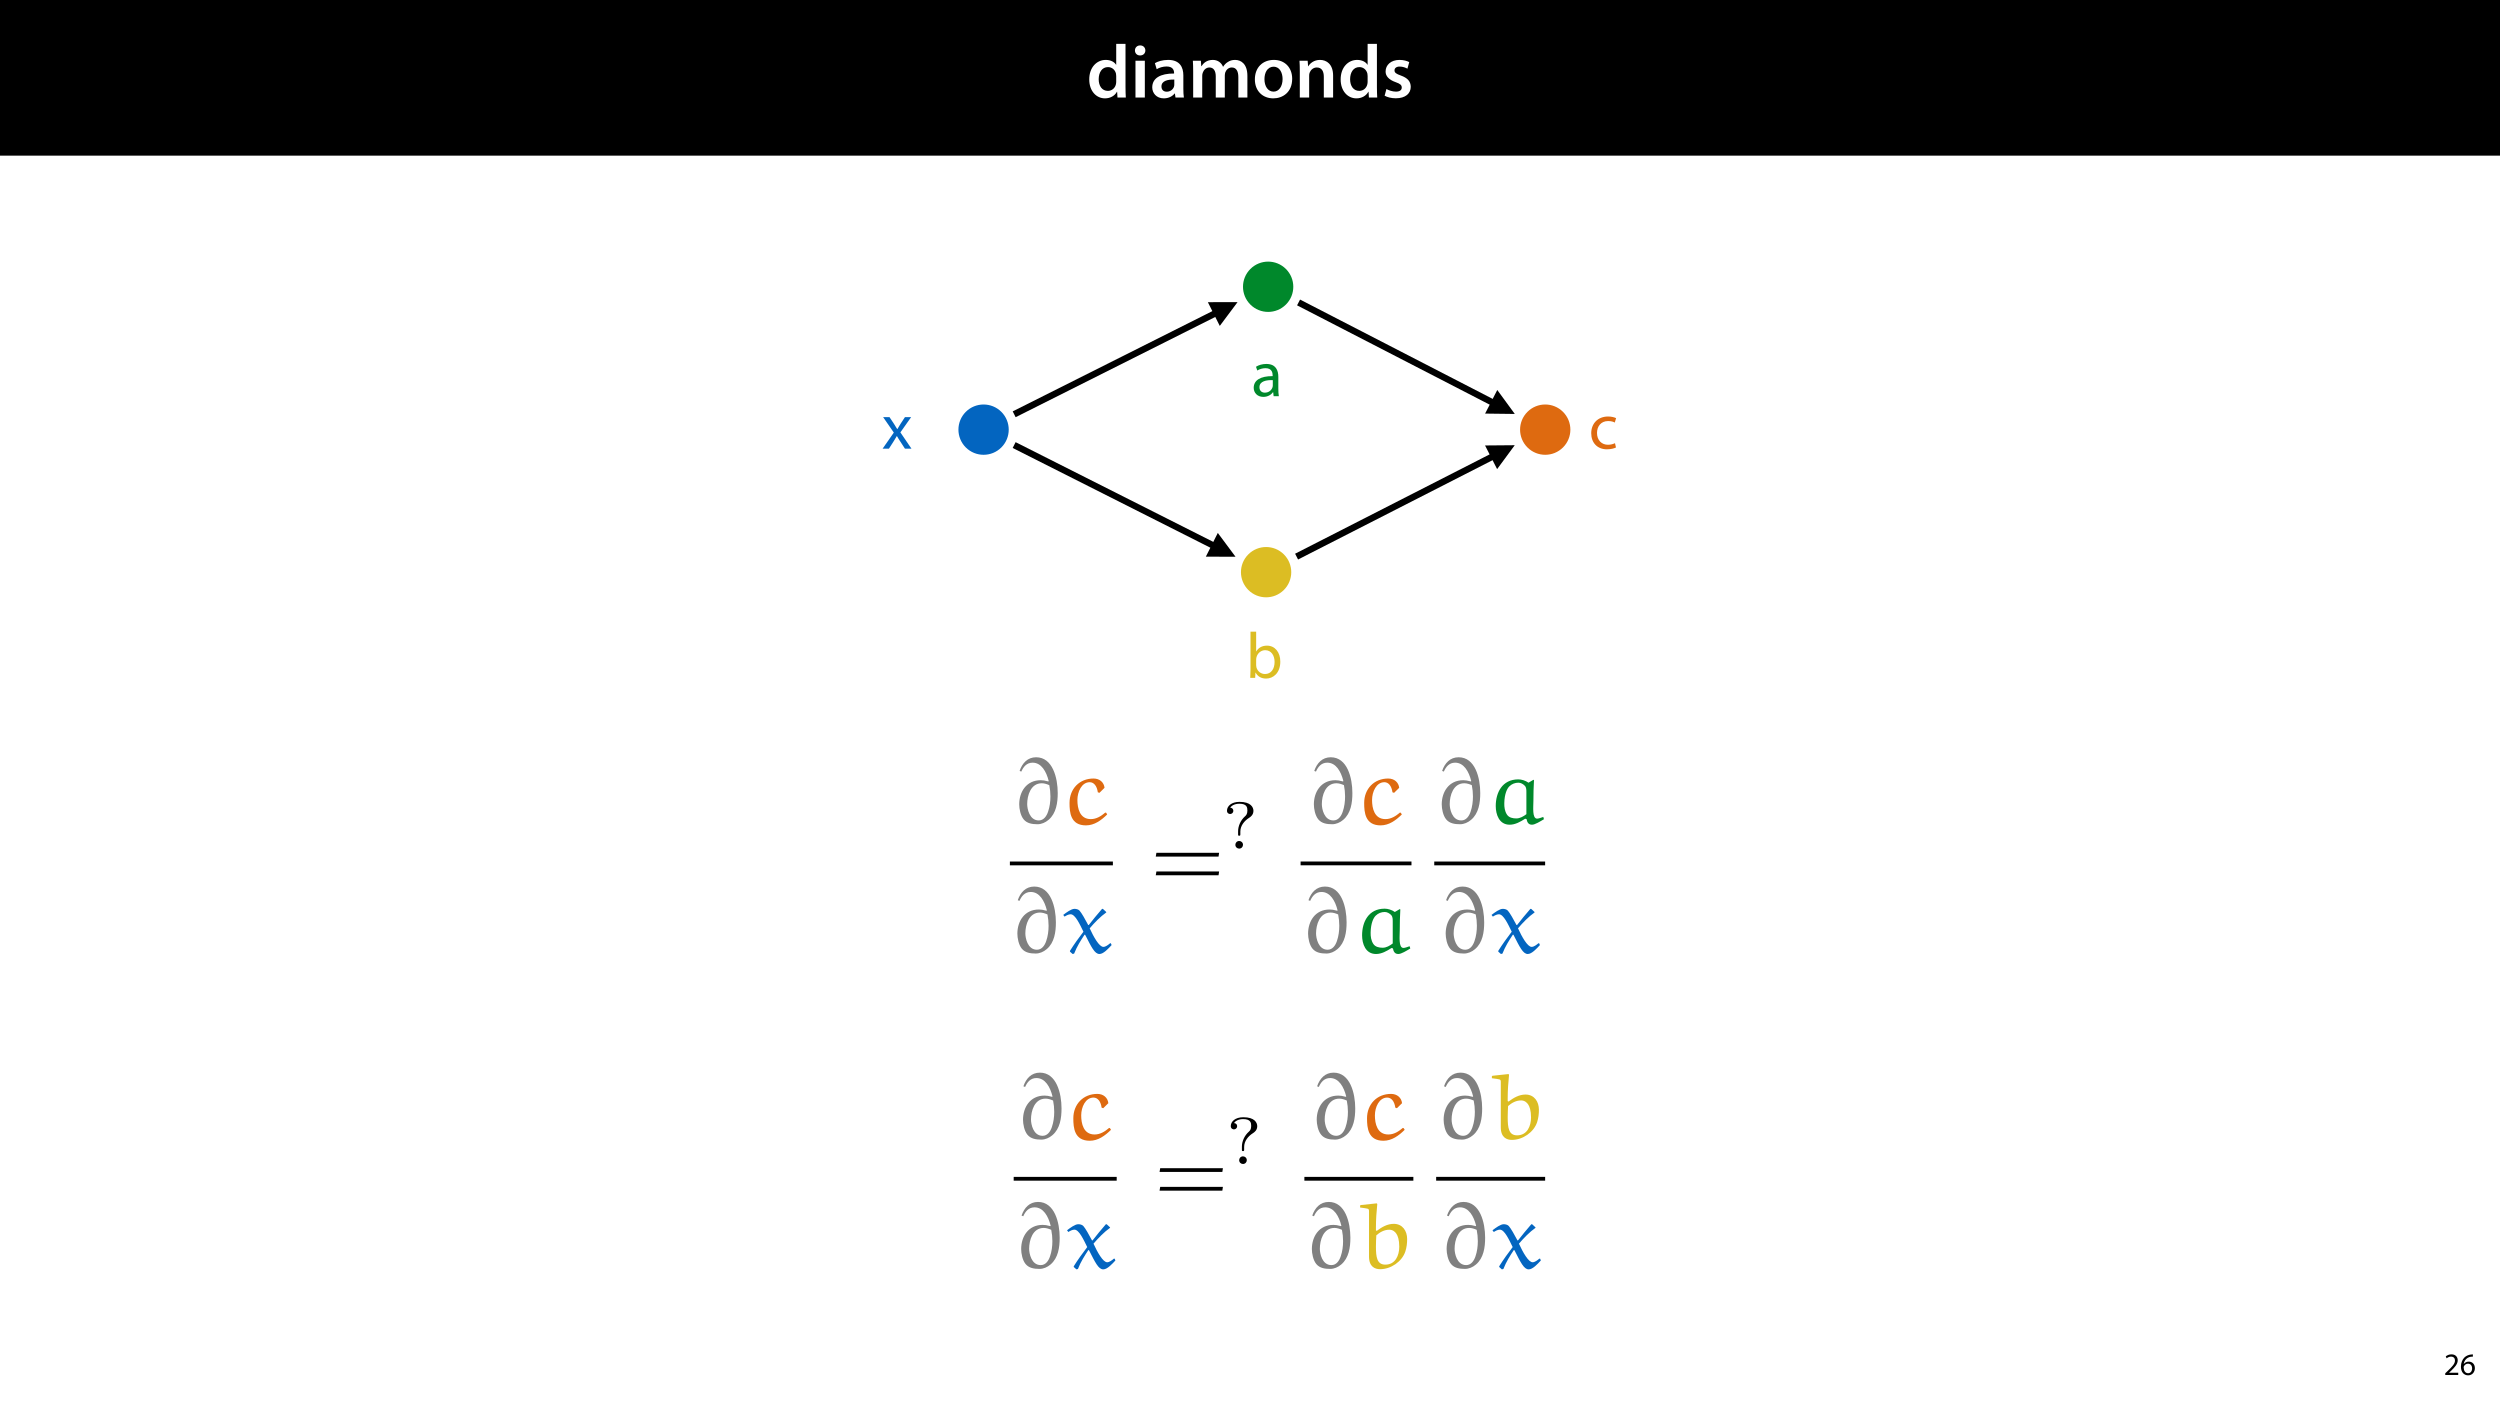 <?xml version="1.0" encoding="UTF-8"?>
<svg xmlns="http://www.w3.org/2000/svg" xmlns:xlink="http://www.w3.org/1999/xlink" width="1920pt" height="1080pt" viewBox="0 0 1920 1080" version="1.1">
<defs>
<g>
<symbol overflow="visible" id="glyph0-0">
<path style="stroke:none;" d="M 0 0 L 29 0 L 29 -40.594 L 0 -40.594 Z M 14.5 -22.906 L 4.641 -37.703 L 24.359 -37.703 Z M 16.234 -20.297 L 26.094 -35.094 L 26.094 -5.516 Z M 4.641 -2.906 L 14.5 -17.688 L 24.359 -2.906 Z M 2.906 -35.094 L 12.766 -20.297 L 2.906 -5.516 Z M 2.906 -35.094 "/>
</symbol>
<symbol overflow="visible" id="glyph0-1">
<path style="stroke:none;" d="M 22.734 -41.188 L 22.734 -25.172 L 22.625 -25.172 C 21.344 -27.266 18.562 -28.891 14.672 -28.891 C 7.891 -28.891 1.969 -23.266 2.031 -13.797 C 2.031 -5.109 7.359 0.641 14.094 0.641 C 18.219 0.641 21.641 -1.328 23.312 -4.469 L 23.438 -4.469 L 23.719 0 L 30.109 0 C 29.984 -1.906 29.875 -5.047 29.875 -7.953 L 29.875 -41.188 Z M 22.734 -12.234 C 22.734 -11.484 22.672 -10.781 22.5 -10.156 C 21.812 -7.078 19.25 -5.109 16.359 -5.109 C 11.828 -5.109 9.281 -8.875 9.281 -14.031 C 9.281 -19.312 11.828 -23.375 16.406 -23.375 C 19.656 -23.375 21.922 -21.109 22.562 -18.328 C 22.672 -17.75 22.734 -17.047 22.734 -16.469 Z M 22.734 -12.234 "/>
</symbol>
<symbol overflow="visible" id="glyph0-2">
<path style="stroke:none;" d="M 11.016 0 L 11.016 -28.25 L 3.828 -28.25 L 3.828 0 Z M 7.422 -40.016 C 5.047 -40.016 3.422 -38.344 3.422 -36.141 C 3.422 -33.984 4.984 -32.312 7.359 -32.312 C 9.859 -32.312 11.422 -33.984 11.422 -36.141 C 11.375 -38.344 9.859 -40.016 7.422 -40.016 Z M 7.422 -40.016 "/>
</symbol>
<symbol overflow="visible" id="glyph0-3">
<path style="stroke:none;" d="M 26.156 0 C 25.875 -1.734 25.75 -4.234 25.75 -6.781 L 25.75 -17 C 25.75 -23.141 23.141 -28.891 14.094 -28.891 C 9.625 -28.891 5.969 -27.672 3.891 -26.391 L 5.281 -21.75 C 7.188 -22.969 10.094 -23.844 12.875 -23.844 C 17.859 -23.844 18.625 -20.766 18.625 -18.906 L 18.625 -18.438 C 8.172 -18.5 1.859 -14.906 1.859 -7.766 C 1.859 -3.484 5.047 0.641 10.734 0.641 C 14.391 0.641 17.344 -0.922 19.078 -3.125 L 19.25 -3.125 L 19.719 0 Z M 18.797 -9.922 C 18.797 -9.453 18.734 -8.875 18.562 -8.359 C 17.922 -6.328 15.828 -4.469 12.984 -4.469 C 10.734 -4.469 8.938 -5.734 8.938 -8.531 C 8.938 -12.812 13.75 -13.922 18.797 -13.797 Z M 18.797 -9.922 "/>
</symbol>
<symbol overflow="visible" id="glyph0-4">
<path style="stroke:none;" d="M 3.828 0 L 10.781 0 L 10.781 -16.703 C 10.781 -17.516 10.906 -18.328 11.188 -19.031 C 11.828 -21 13.625 -23.078 16.297 -23.078 C 19.609 -23.078 21.172 -20.297 21.172 -16.359 L 21.172 0 L 28.125 0 L 28.125 -16.938 C 28.125 -17.75 28.297 -18.625 28.484 -19.312 C 29.234 -21.344 31.031 -23.078 33.469 -23.078 C 36.891 -23.078 38.516 -20.297 38.516 -15.609 L 38.516 0 L 45.469 0 L 45.469 -16.641 C 45.469 -25.688 40.719 -28.891 36.016 -28.891 C 33.703 -28.891 31.906 -28.297 30.328 -27.203 C 29 -26.391 27.844 -25.234 26.859 -23.656 L 26.734 -23.656 C 25.516 -26.797 22.625 -28.891 18.906 -28.891 C 14.156 -28.891 11.594 -26.281 10.203 -24.062 L 10.031 -24.062 L 9.75 -28.25 L 3.594 -28.25 C 3.766 -25.812 3.828 -23.078 3.828 -19.844 Z M 3.828 0 "/>
</symbol>
<symbol overflow="visible" id="glyph0-5">
<path style="stroke:none;" d="M 16.641 -28.891 C 8.125 -28.891 2.031 -23.203 2.031 -13.922 C 2.031 -4.875 8.172 0.641 16.188 0.641 C 23.375 0.641 30.688 -4 30.688 -14.391 C 30.688 -22.969 25.062 -28.891 16.641 -28.891 Z M 16.469 -23.656 C 21.344 -23.656 23.312 -18.625 23.312 -14.203 C 23.312 -8.531 20.469 -4.531 16.406 -4.531 C 12.062 -4.531 9.391 -8.641 9.391 -14.094 C 9.391 -18.797 11.422 -23.656 16.469 -23.656 Z M 16.469 -23.656 "/>
</symbol>
<symbol overflow="visible" id="glyph0-6">
<path style="stroke:none;" d="M 3.828 0 L 11.016 0 L 11.016 -16.594 C 11.016 -17.406 11.078 -18.266 11.312 -18.906 C 12.062 -21.047 14.031 -23.078 16.875 -23.078 C 20.766 -23.078 22.266 -20.016 22.266 -15.953 L 22.266 0 L 29.406 0 L 29.406 -16.766 C 29.406 -25.688 24.297 -28.891 19.375 -28.891 C 14.672 -28.891 11.594 -26.219 10.375 -24.016 L 10.203 -24.016 L 9.859 -28.25 L 3.594 -28.25 C 3.766 -25.812 3.828 -23.078 3.828 -19.844 Z M 3.828 0 "/>
</symbol>
<symbol overflow="visible" id="glyph0-7">
<path style="stroke:none;" d="M 2.094 -1.391 C 4.172 -0.234 7.25 0.578 10.672 0.578 C 18.156 0.578 22.156 -3.125 22.156 -8.234 C 22.094 -12.406 19.719 -15.016 14.609 -16.875 C 11.016 -18.156 9.688 -19.031 9.688 -20.828 C 9.688 -22.562 11.078 -23.781 13.625 -23.781 C 16.125 -23.781 18.391 -22.859 19.609 -22.156 L 21 -27.203 C 19.375 -28.078 16.641 -28.891 13.516 -28.891 C 6.953 -28.891 2.844 -25 2.844 -20.016 C 2.781 -16.703 5.109 -13.688 10.609 -11.781 C 14.094 -10.562 15.25 -9.562 15.25 -7.656 C 15.25 -5.797 13.859 -4.531 10.734 -4.531 C 8.172 -4.531 5.109 -5.562 3.484 -6.547 Z M 2.094 -1.391 "/>
</symbol>
<symbol overflow="visible" id="glyph1-0">
<path style="stroke:none;" d="M 0 0 L 12 0 L 12 -16.797 L 0 -16.797 Z M 6 -9.484 L 1.922 -15.594 L 10.078 -15.594 Z M 6.719 -8.406 L 10.797 -14.516 L 10.797 -2.281 Z M 1.922 -1.203 L 6 -7.312 L 10.078 -1.203 Z M 1.203 -14.516 L 5.281 -8.406 L 1.203 -2.281 Z M 1.203 -14.516 "/>
</symbol>
<symbol overflow="visible" id="glyph1-1">
<path style="stroke:none;" d="M 11.047 0 L 11.047 -1.75 L 4.031 -1.75 L 4.031 -1.797 L 5.281 -2.953 C 8.562 -6.125 10.656 -8.453 10.656 -11.328 C 10.656 -13.562 9.234 -15.859 5.875 -15.859 C 4.078 -15.859 2.547 -15.188 1.469 -14.281 L 2.141 -12.797 C 2.859 -13.391 4.031 -14.109 5.453 -14.109 C 7.781 -14.109 8.547 -12.641 8.547 -11.062 C 8.516 -8.719 6.719 -6.703 2.734 -2.906 L 1.078 -1.297 L 1.078 0 Z M 11.047 0 "/>
</symbol>
<symbol overflow="visible" id="glyph1-2">
<path style="stroke:none;" d="M 9.984 -15.844 C 9.594 -15.844 9.078 -15.812 8.453 -15.719 C 6.484 -15.484 4.75 -14.688 3.453 -13.422 C 1.922 -11.875 0.812 -9.453 0.812 -6.391 C 0.812 -2.328 3 0.266 6.344 0.266 C 9.578 0.266 11.516 -2.375 11.516 -5.234 C 11.516 -8.281 9.578 -10.266 6.812 -10.266 C 5.094 -10.266 3.797 -9.453 3.047 -8.469 L 2.969 -8.469 C 3.344 -11.047 5.094 -13.469 8.406 -14.016 C 9 -14.109 9.547 -14.141 9.984 -14.109 Z M 6.344 -1.375 C 4.125 -1.375 2.953 -3.266 2.906 -5.828 C 2.906 -6.219 3 -6.531 3.141 -6.766 C 3.719 -7.891 4.891 -8.688 6.172 -8.688 C 8.109 -8.688 9.391 -7.344 9.391 -5.109 C 9.391 -2.875 8.156 -1.375 6.344 -1.375 Z M 6.344 -1.375 "/>
</symbol>
<symbol overflow="visible" id="glyph2-0">
<path style="stroke:none;" d="M 0 0 L 25 0 L 25 -35 L 0 -35 Z M 12.5 -19.75 L 4 -32.5 L 21 -32.5 Z M 14 -17.5 L 22.5 -30.25 L 22.5 -4.75 Z M 4 -2.5 L 12.5 -15.25 L 21 -2.5 Z M 2.5 -30.25 L 11 -17.5 L 2.5 -4.75 Z M 2.5 -30.25 "/>
</symbol>
<symbol overflow="visible" id="glyph2-1">
<path style="stroke:none;" d="M 0.797 -24.203 L 9 -12.344 L 0.406 0 L 5.25 0 L 8.75 -5.453 C 9.656 -6.906 10.5 -8.203 11.297 -9.656 L 11.406 -9.656 C 12.25 -8.203 13.047 -6.844 14 -5.453 L 17.547 0 L 22.547 0 L 14.047 -12.5 L 22.297 -24.203 L 17.547 -24.203 L 14.156 -19.047 C 13.344 -17.75 12.547 -16.5 11.75 -15.047 L 11.594 -15.047 C 10.797 -16.406 10.047 -17.656 9.156 -19 L 5.703 -24.203 Z M 0.797 -24.203 "/>
</symbol>
<symbol overflow="visible" id="glyph2-2">
<path style="stroke:none;" d="M 21.047 0 C 20.75 -1.656 20.656 -3.703 20.656 -5.797 L 20.656 -14.844 C 20.656 -19.703 18.844 -24.75 11.453 -24.75 C 8.406 -24.75 5.5 -23.906 3.5 -22.594 L 4.5 -19.703 C 6.203 -20.797 8.547 -21.5 10.797 -21.5 C 15.75 -21.5 16.297 -17.906 16.297 -15.906 L 16.297 -15.406 C 6.953 -15.453 1.75 -12.25 1.75 -6.406 C 1.75 -2.906 4.25 0.547 9.156 0.547 C 12.594 0.547 15.203 -1.156 16.547 -3.047 L 16.703 -3.047 L 17.047 0 Z M 16.406 -8.156 C 16.406 -7.703 16.297 -7.203 16.156 -6.75 C 15.453 -4.703 13.453 -2.703 10.297 -2.703 C 8.047 -2.703 6.156 -4.047 6.156 -6.906 C 6.156 -11.594 11.594 -12.453 16.406 -12.344 Z M 16.406 -8.156 "/>
</symbol>
<symbol overflow="visible" id="glyph2-3">
<path style="stroke:none;" d="M 7.25 0 L 7.453 -4 L 7.594 -4 C 9.406 -0.797 12.203 0.547 15.703 0.547 C 21.094 0.547 26.547 -3.75 26.547 -12.406 C 26.594 -19.75 22.344 -24.75 16.344 -24.75 C 12.453 -24.75 9.656 -23 8.094 -20.297 L 8 -20.297 L 8 -35.5 L 3.656 -35.5 L 3.656 -6.25 C 3.656 -4.094 3.547 -1.656 3.453 0 Z M 8 -14.047 C 8 -14.75 8.156 -15.344 8.25 -15.844 C 9.156 -19.203 11.953 -21.25 14.953 -21.25 C 19.656 -21.25 22.156 -17.094 22.156 -12.25 C 22.156 -6.703 19.406 -2.953 14.797 -2.953 C 11.594 -2.953 9.047 -5.047 8.203 -8.094 C 8.094 -8.594 8 -9.156 8 -9.703 Z M 8 -14.047 "/>
</symbol>
<symbol overflow="visible" id="glyph2-4">
<path style="stroke:none;" d="M 20.156 -4.203 C 18.906 -3.656 17.25 -3 14.75 -3 C 9.953 -3 6.344 -6.453 6.344 -12.047 C 6.344 -17.094 9.344 -21.203 14.906 -21.203 C 17.297 -21.203 18.953 -20.656 20 -20.047 L 21 -23.453 C 19.797 -24.047 17.5 -24.703 14.906 -24.703 C 7 -24.703 1.906 -19.297 1.906 -11.844 C 1.906 -4.453 6.656 0.5 13.953 0.5 C 17.203 0.5 19.75 -0.297 20.906 -0.906 Z M 20.156 -4.203 "/>
</symbol>
<symbol overflow="visible" id="glyph3-0">
<path style="stroke:none;" d=""/>
</symbol>
<symbol overflow="visible" id="glyph3-1">
<path style="stroke:none;" d="M 7.359 -39.922 C 8.891 -43.422 11.359 -46.766 16.031 -46.766 C 22.797 -46.766 26.594 -39.922 28.406 -32.641 L 28.125 -32.344 C 25.5 -33.078 23.812 -33.297 22.297 -33.297 C 11.141 -33.297 5.75 -24.188 5.75 -14.781 C 5.75 -11.359 6.703 -6.188 9.172 -3.203 C 11.734 -0.141 15.594 0.516 19.812 0.516 C 22.875 0.516 25.859 -0.797 28.266 -2.844 C 34.234 -7.859 35.328 -16.094 35.328 -23.453 C 35.328 -34.969 31.469 -50.922 18.719 -50.922 C 12.172 -50.922 8.078 -46.406 6.047 -40.422 Z M 27.906 -9.109 C 26.812 -5.828 24.625 -2.406 20.766 -2.406 C 13.547 -2.406 11.875 -11.438 11.875 -14.938 C 11.875 -21.562 14.562 -30.953 23.094 -30.953 C 25.062 -30.953 27.031 -30.297 28.844 -29.5 C 29.422 -26.656 29.719 -23.75 29.719 -20.828 C 29.719 -16.906 29.203 -12.828 27.906 -9.109 Z M 27.906 -9.109 "/>
</symbol>
<symbol overflow="visible" id="glyph3-2">
<path style="stroke:none;" d="M 31.688 -8.297 L 31.031 -8.453 C 27.828 -5.688 24.188 -3.422 19.891 -3.422 C 11.359 -3.422 9.609 -11.797 9.609 -18.062 C 9.609 -24.469 12.891 -31.766 19.078 -31.766 C 22.219 -31.766 24.625 -28.922 25.281 -24.031 L 26.516 -23.594 L 30.453 -27.469 C 30.016 -31.609 26.734 -34.594 22 -34.594 C 11.219 -34.594 3.562 -26.734 3.562 -15.812 C 3.562 -8.594 4.297 1.391 16.172 1.391 C 22.656 1.391 27.969 -2.547 32.484 -7 Z M 31.688 -8.297 "/>
</symbol>
<symbol overflow="visible" id="glyph3-3">
<path style="stroke:none;" d="M 30.734 -33.656 C 30.594 -33.797 30.453 -33.797 30.297 -33.797 C 30.078 -33.797 29.938 -33.797 29.859 -33.656 C 26.656 -29.938 22.359 -24.844 19.734 -21.344 L 19.297 -21.422 C 17.188 -25.5 14.203 -30.734 12.672 -32.422 C 11.656 -33.516 9.984 -33.797 8.734 -33.797 C 6.344 -33.797 2.688 -31.109 0.141 -29.141 L 1.172 -27.828 C 2.484 -28.703 4.297 -29.641 5.828 -29.641 C 9.391 -29.641 12.891 -21.859 15.656 -16.25 C 12.094 -11.578 8.453 -6.562 5.312 -1.531 L 5.312 -0.953 L 7.359 0.875 L 8.516 0.578 C 10.703 -5.031 13.625 -9.547 16.469 -13.906 L 16.969 -13.906 C 21.781 -4.516 24.25 0.875 27.969 0.875 C 31.031 0.875 34.75 -3.203 37.297 -5.969 L 36.719 -7.359 L 36.125 -7.359 C 34.672 -6.125 32.703 -4.594 30.953 -4.594 C 27.75 -4.594 23.453 -12.312 20.469 -18.859 C 24.25 -23.312 28.922 -28.047 33 -30.891 C 33.141 -30.953 33.219 -31.031 33.219 -31.25 C 33.219 -31.328 33.078 -31.469 33 -31.547 Z M 30.734 -33.656 "/>
</symbol>
<symbol overflow="visible" id="glyph3-4">
<path style="stroke:none;" d="M 31.547 -31.391 C 29.203 -33.078 26.078 -33.938 23.75 -33.938 C 11.359 -33.938 6.406 -23.75 6.406 -13.469 C 6.406 -6.922 9.031 0.875 17.125 0.875 C 21.344 0.875 25.422 -1.391 28.984 -3.719 L 30.078 -3.422 C 30.516 -0.953 31.547 0.875 34.234 0.875 C 36.562 0.875 40.5 -1.609 43.422 -3.344 L 42.906 -5.094 C 41.375 -4.516 39.188 -3.781 38.172 -3.781 C 34.234 -3.781 35.328 -12.891 35.328 -17.406 C 35.328 -22.734 35.469 -27.969 35.766 -33.297 L 35.406 -33.656 Z M 29.938 -7.219 C 27.75 -5.531 25.062 -3.938 22.219 -3.938 C 19.516 -3.938 16.531 -4.516 15 -6.922 C 13.328 -9.469 12.891 -12.609 12.969 -15.656 C 13.109 -23.016 15.219 -27.031 16.906 -28.625 C 18.797 -30.453 21.203 -31.391 23.812 -31.391 C 25.641 -31.391 27.469 -30.375 28.766 -28.984 C 29.938 -27.75 29.938 -25.859 29.938 -23.969 Z M 29.938 -7.219 "/>
</symbol>
<symbol overflow="visible" id="glyph3-5">
<path style="stroke:none;" d="M 1.969 -48.156 L 1.969 -46.625 C 8.234 -45.672 8.812 -46.188 8.812 -43.641 L 8.812 -8.953 C 8.812 -0.875 13.625 0.734 17.344 0.734 C 25.641 0.734 34.156 -5.094 36.719 -12.891 C 37.734 -16.031 38.094 -19.234 38.094 -22.438 C 38.094 -28.562 34.594 -34.094 27.828 -34.094 C 22.875 -34.094 18.641 -31.609 14.781 -28.703 L 14.125 -29.062 C 14.125 -29.859 14.125 -30.672 14.125 -31.469 C 14.125 -37.438 14.562 -43.344 15.156 -49.312 L 14.719 -49.828 L 2.406 -48.516 Z M 14.422 -25.281 C 17.266 -27.75 20.547 -29.578 24.406 -29.578 C 27.172 -29.578 28.922 -27.906 29.859 -26.438 C 30.891 -24.906 32.047 -21.859 32.047 -16.531 C 32.047 -9.828 29.062 -2.766 21.344 -2.766 C 14.938 -2.766 14.125 -8.453 14.125 -16.688 C 14.125 -19.516 14.281 -22.797 14.422 -25.281 Z M 14.422 -25.281 "/>
</symbol>
<symbol overflow="visible" id="glyph4-0">
<path style="stroke:none;" d=""/>
</symbol>
<symbol overflow="visible" id="glyph4-1">
<path style="stroke:none;" d="M 52.156 -23.969 L 52.594 -26.875 L 4.438 -26.875 L 3.938 -23.969 Z M 52.156 -9.609 L 52.594 -12.531 L 4.438 -12.531 L 3.938 -9.609 Z M 52.156 -9.609 "/>
</symbol>
<symbol overflow="visible" id="glyph5-0">
<path style="stroke:none;" d=""/>
</symbol>
<symbol overflow="visible" id="glyph5-1">
<path style="stroke:none;" d="M 13.828 -13.062 C 13.828 -17.547 16.828 -21.312 20.656 -23.719 C 21.625 -24.328 23.875 -25.906 23.875 -29.016 C 23.875 -31.719 21.875 -35.906 13.203 -35.906 C 6.938 -35.906 3.562 -32.594 3.562 -29.125 C 3.562 -27.031 5.25 -26.578 6.016 -26.578 C 6.984 -26.578 8.422 -27.281 8.422 -29.016 C 8.422 -29.328 8.422 -31.219 6.016 -31.422 C 6.938 -32.844 9.281 -34.469 13.062 -34.469 C 18.875 -34.469 19.234 -31.562 19.234 -29.219 C 19.234 -26.516 18.203 -25.5 17.391 -24.781 C 13.969 -21.719 12.094 -17.234 12.094 -13.312 L 12.094 -11.172 C 12.094 -10.156 12.094 -9.891 12.953 -9.891 C 13.828 -9.891 13.828 -10.25 13.828 -11.328 Z M 15.859 -2.906 C 15.859 -4.688 14.438 -5.859 12.953 -5.859 C 11.172 -5.859 10 -4.438 10 -2.953 C 10 -1.172 11.422 0 12.906 0 C 14.688 0 15.859 -1.422 15.859 -2.906 Z M 15.859 -2.906 "/>
</symbol>
</g>
<clipPath id="clip1">
  <path d="M 774.703 661 L 857 661 L 857 665 L 774.703 665 Z M 774.703 661 "/>
</clipPath>
<clipPath id="clip2">
  <path d="M 1100 661 L 1186.734 661 L 1186.734 665 L 1100 665 Z M 1100 661 "/>
</clipPath>
<clipPath id="clip3">
  <path d="M 1101 903 L 1186.734 903 L 1186.734 907 L 1101 907 Z M 1101 903 "/>
</clipPath>
</defs>
<g id="surface1">
<rect x="0" y="0" width="1920" height="1080" style="fill:rgb(100%,100%,100%);fill-opacity:1;stroke:none;"/>
<path style=" stroke:none;fill-rule:nonzero;fill:rgb(0%,0%,0%);fill-opacity:1;" d="M 0 119.531 L 1920 119.531 L 1920 0 L 0 0 Z M 0 119.531 "/>
<g style="fill:rgb(100%,100%,100%);fill-opacity:1;">
  <use xlink:href="#glyph0-1" x="834.517" y="74.9"/>
  <use xlink:href="#glyph0-2" x="868.215" y="74.9"/>
  <use xlink:href="#glyph0-3" x="883.063" y="74.9"/>
  <use xlink:href="#glyph0-4" x="912.527" y="74.9"/>
  <use xlink:href="#glyph0-5" x="961.711" y="74.9"/>
  <use xlink:href="#glyph0-6" x="994.423" y="74.9"/>
  <use xlink:href="#glyph0-1" x="1027.599" y="74.9"/>
  <use xlink:href="#glyph0-7" x="1061.297" y="74.9"/>
</g>
<g style="fill:rgb(0%,0%,0%);fill-opacity:1;">
  <use xlink:href="#glyph1-1" x="1876.876" y="1056"/>
  <use xlink:href="#glyph1-2" x="1889.188" y="1056"/>
</g>
<path style=" stroke:none;fill-rule:nonzero;fill:rgb(1.176%,39.607%,75.294%);fill-opacity:1;" d="M 769.047 316.312 C 776.59 323.855 776.59 336.082 769.047 343.625 C 761.504 351.168 749.273 351.168 741.73 343.625 C 734.191 336.082 734.191 323.855 741.73 316.312 C 749.273 308.77 761.504 308.77 769.047 316.312 Z M 769.047 316.312 "/>
<path style=" stroke:none;fill-rule:nonzero;fill:rgb(87.059%,41.568%,6.274%);fill-opacity:1;" d="M 1200.391 316.312 C 1207.934 323.855 1207.934 336.082 1200.391 343.625 C 1192.848 351.168 1180.617 351.168 1173.078 343.625 C 1165.535 336.082 1165.535 323.855 1173.078 316.312 C 1180.617 308.77 1192.848 308.77 1200.391 316.312 Z M 1200.391 316.312 "/>
<path style=" stroke:none;fill-rule:nonzero;fill:rgb(86.275%,74.118%,13.725%);fill-opacity:1;" d="M 986.023 425.773 C 993.566 433.316 993.566 445.543 986.023 453.086 C 978.48 460.629 966.254 460.629 958.711 453.086 C 951.168 445.543 951.168 433.316 958.711 425.773 C 966.254 418.23 978.48 418.23 986.023 425.773 Z M 986.023 425.773 "/>
<path style=" stroke:none;fill-rule:nonzero;fill:rgb(0%,53.334%,16.862%);fill-opacity:1;" d="M 987.594 206.582 C 995.137 214.121 995.137 226.352 987.594 233.895 C 980.051 241.438 967.824 241.438 960.281 233.895 C 952.738 226.352 952.738 214.121 960.281 206.582 C 967.824 199.039 980.051 199.039 987.594 206.582 Z M 987.594 206.582 "/>
<path style="fill:none;stroke-width:5;stroke-linecap:butt;stroke-linejoin:miter;stroke:rgb(0%,0%,0%);stroke-opacity:1;stroke-miterlimit:4;" d="M 155.564 8.03 L 153.33 9.155 L 0.002 86.139 " transform="matrix(1,0,0,1,778.881,232.032)"/>
<path style=" stroke:none;fill-rule:nonzero;fill:rgb(0%,0%,0%);fill-opacity:1;" d="M 936.789 250.301 L 950.445 232.031 L 927.637 232.07 Z M 936.789 250.301 "/>
<path style="fill:none;stroke-width:5;stroke-linecap:butt;stroke-linejoin:miter;stroke:rgb(0%,0%,0%);stroke-opacity:1;stroke-miterlimit:4;" d="M 150.157 77.43 L 147.938 76.286 L 0.001 0.001 " transform="matrix(1,0,0,1,997.3,232.284)"/>
<path style=" stroke:none;fill-rule:nonzero;fill:rgb(0%,0%,0%);fill-opacity:1;" d="M 1140.562 317.637 L 1163.367 317.918 L 1149.91 299.504 Z M 1140.562 317.637 "/>
<path style="fill:none;stroke-width:5;stroke-linecap:butt;stroke-linejoin:miter;stroke:rgb(0%,0%,0%);stroke-opacity:1;stroke-miterlimit:4;" d="M 154.056 77.72 L 151.826 76.595 L 0.002 0.001 " transform="matrix(1,0,0,1,778.858,341.808)"/>
<path style=" stroke:none;fill-rule:nonzero;fill:rgb(0%,0%,0%);fill-opacity:1;" d="M 926.09 427.508 L 948.895 427.59 L 935.277 409.293 Z M 926.09 427.508 "/>
<path style="fill:none;stroke-width:5;stroke-linecap:butt;stroke-linejoin:miter;stroke:rgb(0%,0%,0%);stroke-opacity:1;stroke-miterlimit:4;" d="M -0.002 85.553 L 149.369 9.28 L 151.6 8.139 " transform="matrix(1,0,0,1,995.779,341.923)"/>
<path style=" stroke:none;fill-rule:nonzero;fill:rgb(0%,0%,0%);fill-opacity:1;" d="M 1149.789 360.285 L 1163.32 341.922 L 1140.516 342.117 Z M 1149.789 360.285 "/>
<g style="fill:rgb(1.176%,39.607%,75.294%);fill-opacity:1;">
  <use xlink:href="#glyph2-1" x="677.447" y="344.575"/>
</g>
<g style="fill:rgb(0%,53.334%,16.862%);fill-opacity:1;">
  <use xlink:href="#glyph2-2" x="961.102" y="304.264"/>
</g>
<g style="fill:rgb(86.275%,74.118%,13.725%);fill-opacity:1;">
  <use xlink:href="#glyph2-3" x="956.725" y="520.596"/>
</g>
<g style="fill:rgb(87.059%,41.568%,6.274%);fill-opacity:1;">
  <use xlink:href="#glyph2-4" x="1220.158" y="344.575"/>
</g>
<g style="fill:rgb(50.197%,50.197%,50.197%);fill-opacity:1;">
  <use xlink:href="#glyph3-1" x="777.01" y="632.5"/>
</g>
<g style="fill:rgb(87.059%,41.568%,6.274%);fill-opacity:1;">
  <use xlink:href="#glyph3-2" x="817.836" y="632.5"/>
</g>
<g clip-path="url(#clip1)" clip-rule="nonzero">
<path style="fill:none;stroke-width:0.398;stroke-linecap:butt;stroke-linejoin:miter;stroke:rgb(0%,0%,0%);stroke-opacity:1;stroke-miterlimit:10;" d="M -0 0 L 10.819 0 " transform="matrix(7.312,0,0,-7.312,775.592,663.096)"/>
</g>
<g style="fill:rgb(50.197%,50.197%,50.197%);fill-opacity:1;">
  <use xlink:href="#glyph3-1" x="775.592" y="731.796"/>
</g>
<g style="fill:rgb(1.176%,39.607%,75.294%);fill-opacity:1;">
  <use xlink:href="#glyph3-3" x="816.417" y="731.796"/>
</g>
<g style="fill:rgb(0%,0%,0%);fill-opacity:1;">
  <use xlink:href="#glyph4-1" x="883.685" y="681.816"/>
</g>
<g style="fill:rgb(0%,0%,0%);fill-opacity:1;">
  <use xlink:href="#glyph5-1" x="938.763" y="651.732"/>
</g>
<g style="fill:rgb(50.197%,50.197%,50.197%);fill-opacity:1;">
  <use xlink:href="#glyph3-1" x="1003.303" y="632.5"/>
</g>
<g style="fill:rgb(87.059%,41.568%,6.274%);fill-opacity:1;">
  <use xlink:href="#glyph3-2" x="1044.129" y="632.5"/>
</g>
<path style="fill:none;stroke-width:0.398;stroke-linecap:butt;stroke-linejoin:miter;stroke:rgb(0%,0%,0%);stroke-opacity:1;stroke-miterlimit:10;" d="M -0 0 L 11.646 0 " transform="matrix(7.312,0,0,-7.312,998.857,663.096)"/>
<g style="fill:rgb(50.197%,50.197%,50.197%);fill-opacity:1;">
  <use xlink:href="#glyph3-1" x="998.857" y="731.796"/>
</g>
<g style="fill:rgb(0%,53.334%,16.862%);fill-opacity:1;">
  <use xlink:href="#glyph3-4" x="1039.683" y="731.796"/>
</g>
<g style="fill:rgb(50.197%,50.197%,50.197%);fill-opacity:1;">
  <use xlink:href="#glyph3-1" x="1101.503" y="632.5"/>
</g>
<g style="fill:rgb(0%,53.334%,16.862%);fill-opacity:1;">
  <use xlink:href="#glyph3-4" x="1142.328" y="632.5"/>
</g>
<g clip-path="url(#clip2)" clip-rule="nonzero">
<path style="fill:none;stroke-width:0.398;stroke-linecap:butt;stroke-linejoin:miter;stroke:rgb(0%,0%,0%);stroke-opacity:1;stroke-miterlimit:10;" d="M 0 0 L 11.646 0 " transform="matrix(7.312,0,0,-7.312,1101.503,663.096)"/>
</g>
<g style="fill:rgb(50.197%,50.197%,50.197%);fill-opacity:1;">
  <use xlink:href="#glyph3-1" x="1104.53" y="731.796"/>
</g>
<g style="fill:rgb(1.176%,39.607%,75.294%);fill-opacity:1;">
  <use xlink:href="#glyph3-3" x="1145.356" y="731.796"/>
</g>
<g style="fill:rgb(50.197%,50.197%,50.197%);fill-opacity:1;">
  <use xlink:href="#glyph3-1" x="779.928" y="874.707"/>
</g>
<g style="fill:rgb(87.059%,41.568%,6.274%);fill-opacity:1;">
  <use xlink:href="#glyph3-2" x="820.754" y="874.707"/>
</g>
<path style="fill:none;stroke-width:0.398;stroke-linecap:butt;stroke-linejoin:miter;stroke:rgb(0%,0%,0%);stroke-opacity:1;stroke-miterlimit:10;" d="M -0 0 L 10.819 0 " transform="matrix(7.312,0,0,-7.312,778.509,905.302)"/>
<g style="fill:rgb(50.197%,50.197%,50.197%);fill-opacity:1;">
  <use xlink:href="#glyph3-1" x="778.509" y="974.003"/>
</g>
<g style="fill:rgb(1.176%,39.607%,75.294%);fill-opacity:1;">
  <use xlink:href="#glyph3-3" x="819.335" y="974.003"/>
</g>
<g style="fill:rgb(0%,0%,0%);fill-opacity:1;">
  <use xlink:href="#glyph4-1" x="886.603" y="924.03"/>
</g>
<g style="fill:rgb(0%,0%,0%);fill-opacity:1;">
  <use xlink:href="#glyph5-1" x="941.681" y="893.939"/>
</g>
<g style="fill:rgb(50.197%,50.197%,50.197%);fill-opacity:1;">
  <use xlink:href="#glyph3-1" x="1005.489" y="874.707"/>
</g>
<g style="fill:rgb(87.059%,41.568%,6.274%);fill-opacity:1;">
  <use xlink:href="#glyph3-2" x="1046.315" y="874.707"/>
</g>
<path style="fill:none;stroke-width:0.398;stroke-linecap:butt;stroke-linejoin:miter;stroke:rgb(0%,0%,0%);stroke-opacity:1;stroke-miterlimit:10;" d="M -0 0 L 11.447 0 " transform="matrix(7.312,0,0,-7.312,1001.767,905.302)"/>
<g style="fill:rgb(50.197%,50.197%,50.197%);fill-opacity:1;">
  <use xlink:href="#glyph3-1" x="1001.767" y="974.003"/>
</g>
<g style="fill:rgb(86.275%,74.118%,13.725%);fill-opacity:1;">
  <use xlink:href="#glyph3-5" x="1042.593" y="974.003"/>
</g>
<g style="fill:rgb(50.197%,50.197%,50.197%);fill-opacity:1;">
  <use xlink:href="#glyph3-1" x="1102.965" y="874.707"/>
</g>
<g style="fill:rgb(86.275%,74.118%,13.725%);fill-opacity:1;">
  <use xlink:href="#glyph3-5" x="1143.791" y="874.707"/>
</g>
<g clip-path="url(#clip3)" clip-rule="nonzero">
<path style="fill:none;stroke-width:0.398;stroke-linecap:butt;stroke-linejoin:miter;stroke:rgb(0%,0%,0%);stroke-opacity:1;stroke-miterlimit:10;" d="M -0 0 L 11.447 0 " transform="matrix(7.312,0,0,-7.312,1102.965,905.302)"/>
</g>
<g style="fill:rgb(50.197%,50.197%,50.197%);fill-opacity:1;">
  <use xlink:href="#glyph3-1" x="1105.254" y="974.003"/>
</g>
<g style="fill:rgb(1.176%,39.607%,75.294%);fill-opacity:1;">
  <use xlink:href="#glyph3-3" x="1146.08" y="974.003"/>
</g>
</g>
</svg>
